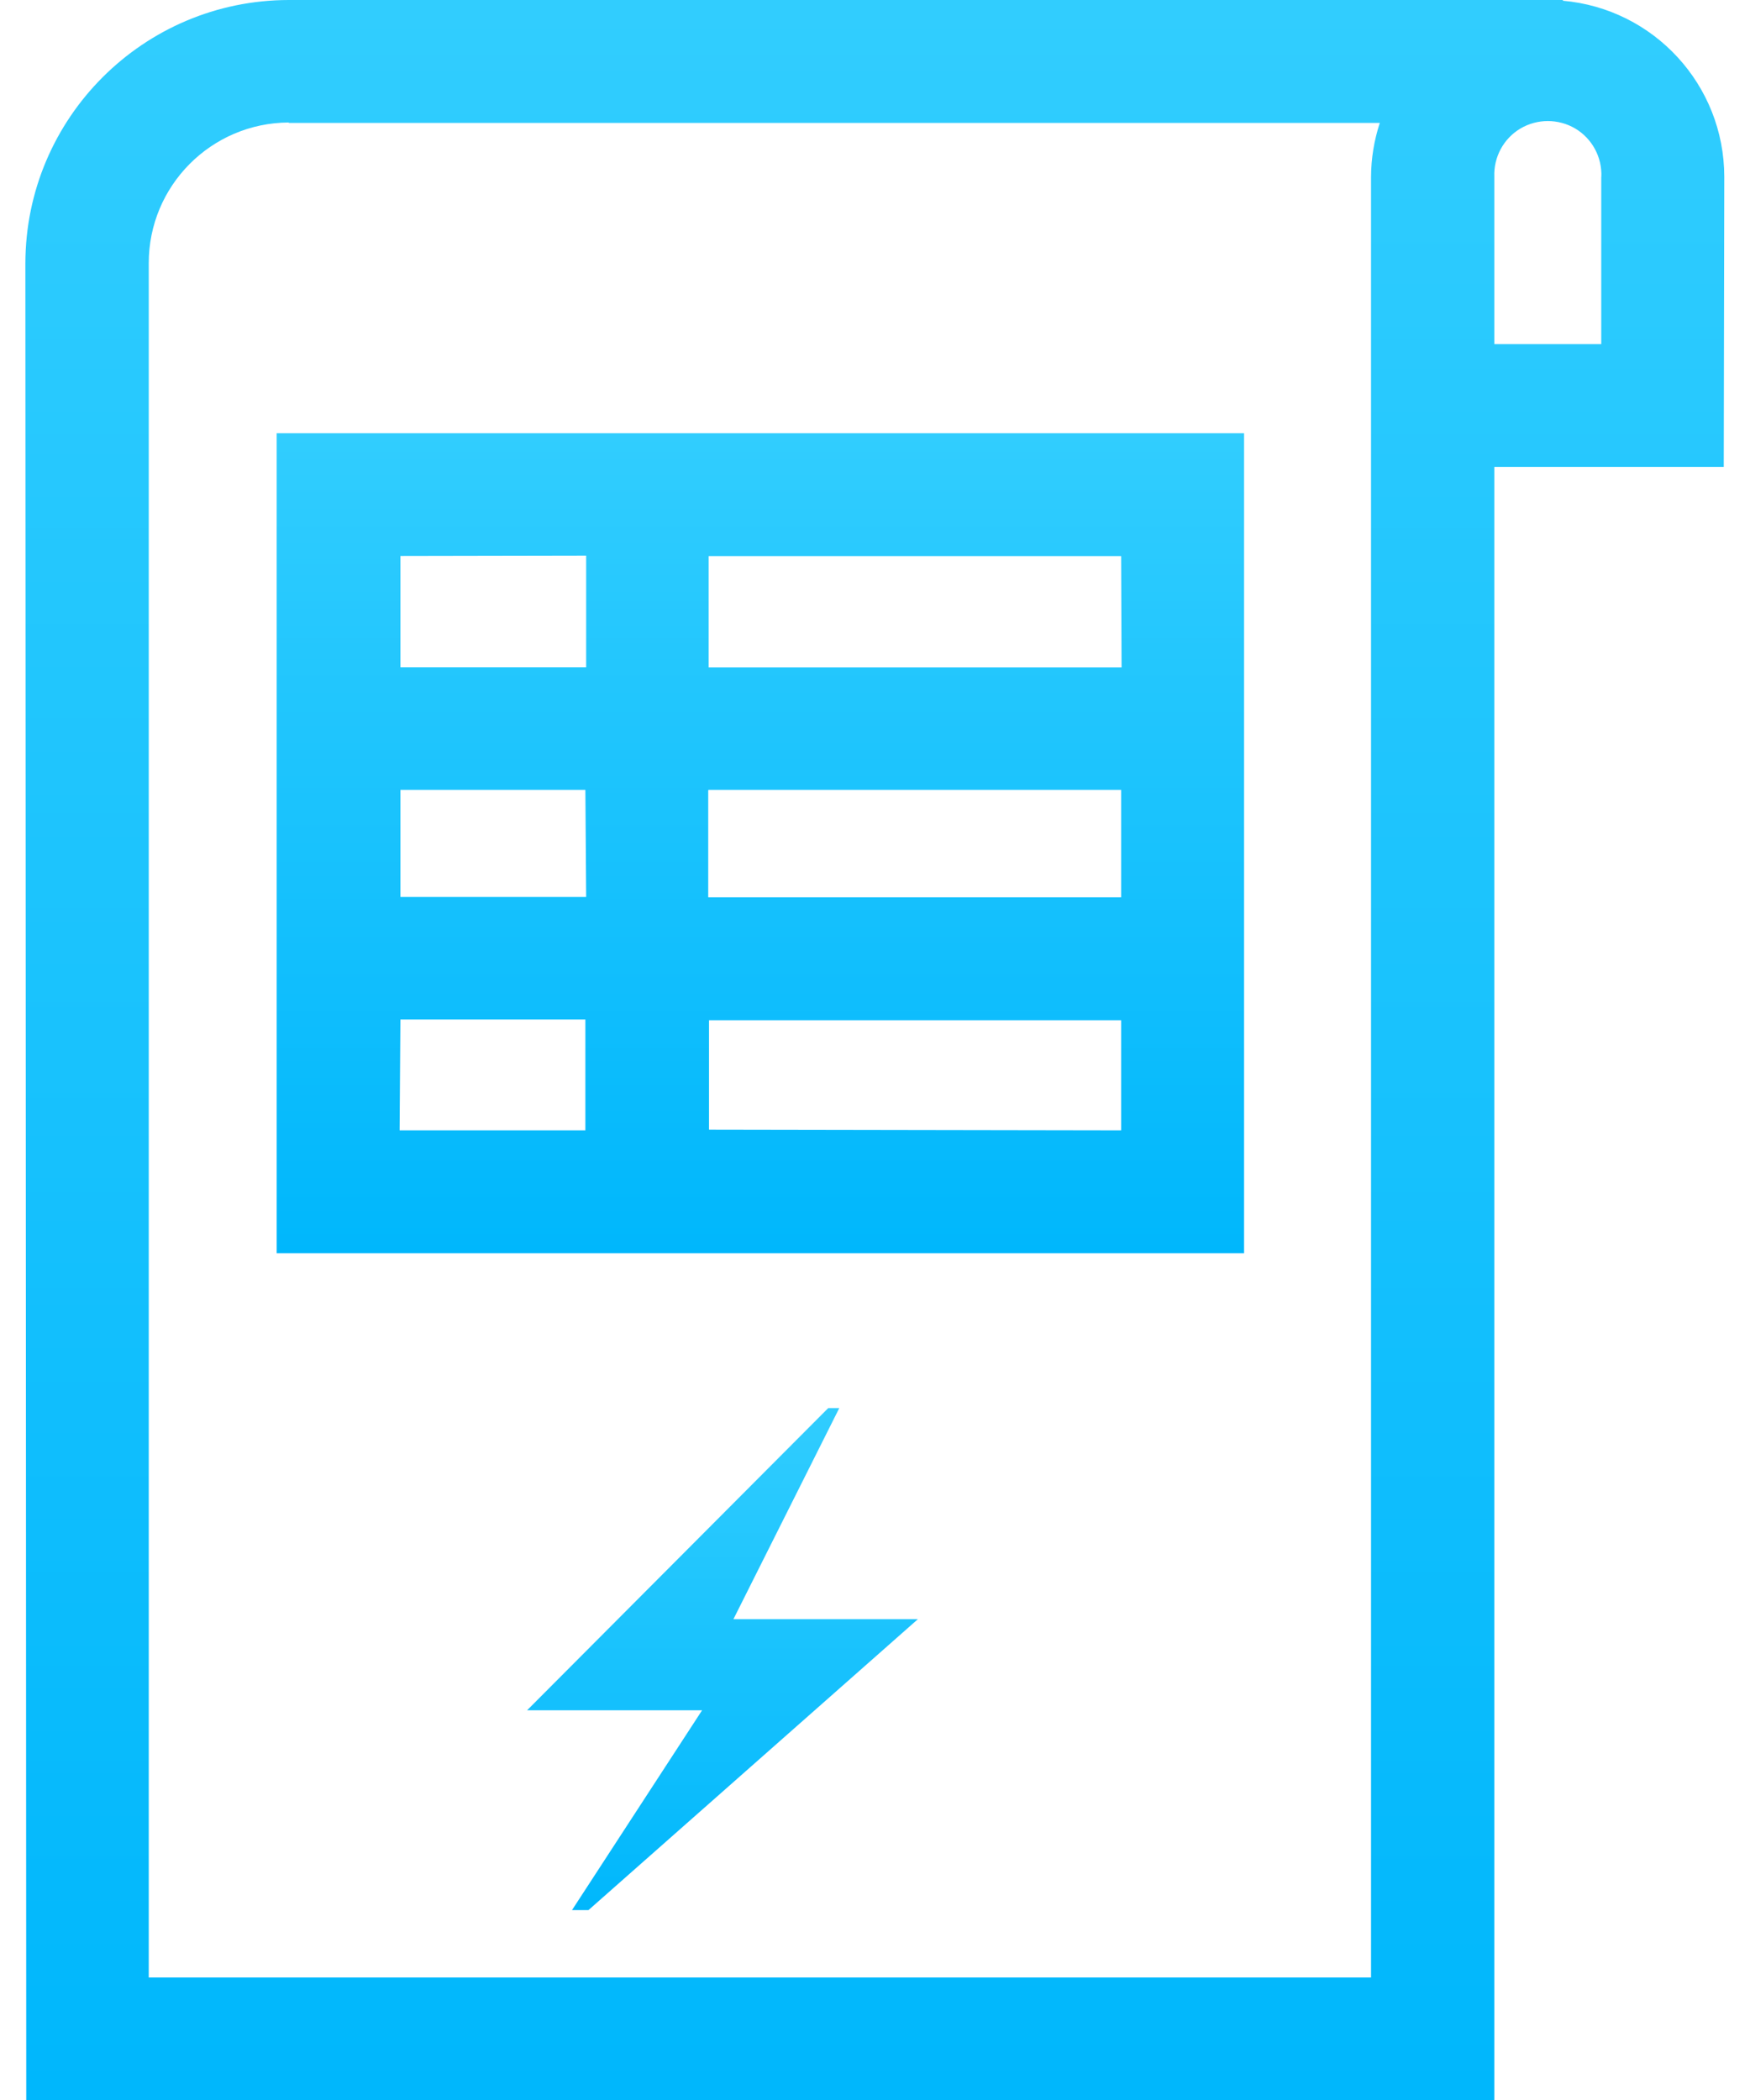 <?xml version="1.0" encoding="UTF-8"?>
<svg width="20px" height="24px" viewBox="0 0 20 24" version="1.1" xmlns="http://www.w3.org/2000/svg" xmlns:xlink="http://www.w3.org/1999/xlink">
    <title>electricity</title>
    <defs>
        <linearGradient x1="50%" y1="0%" x2="50%" y2="100%" id="linearGradient-1">
            <stop stop-color="#00B7FC" offset="0%"></stop>
            <stop stop-color="#31CDFE" offset="100%"></stop>
        </linearGradient>
        <linearGradient x1="50%" y1="0%" x2="50%" y2="100%" id="linearGradient-2">
            <stop stop-color="#00B7FC" offset="0%"></stop>
            <stop stop-color="#31CDFE" offset="100%"></stop>
        </linearGradient>
        <linearGradient x1="50%" y1="0%" x2="50%" y2="100%" id="linearGradient-3">
            <stop stop-color="#00B7FC" offset="0%"></stop>
            <stop stop-color="#31CDFE" offset="100%"></stop>
        </linearGradient>
    </defs>
    <g id="Page-1" stroke="none" stroke-width="1" fill="none" fill-rule="evenodd">
        <g id="electricity" transform="translate(0.29, 0)" fill-rule="nonzero">
            <g id="bill" transform="translate(9.708, 12) rotate(180) translate(-9.708, -12) translate(0, 0)">
                <path d="M19.406,0 L2.628,0 L2.628,18.663 L0.006,18.663 L0,21.98 C0.001,23.028 0.804,23.902 1.848,23.992 L1.841,24 L16.406,24 C18.067,23.998 19.414,22.651 19.416,20.99 L19.406,0 Z M1.406,21.982 L1.406,20.067 L2.628,20.067 L2.628,21.98 C2.637,22.204 2.523,22.416 2.33,22.531 C2.137,22.645 1.896,22.645 1.703,22.531 C1.51,22.416 1.396,22.204 1.405,21.98 L1.406,21.982 Z M16.406,22.595 L3.937,22.595 C4.002,22.396 4.036,22.189 4.037,21.98 L4.037,1.4 L18.006,1.4 L18.006,20.99 C18.008,21.876 17.292,22.596 16.406,22.6 L16.406,22.595 Z" id="Контур_4421" fill="url(#linearGradient-1)"></path>
                <path d="M5.488,19.049 L16.544,19.049 L16.544,9.677 L5.488,9.677 L5.488,19.049 Z M6.888,16.373 L11.607,16.373 L11.607,17.644 L6.893,17.644 L6.888,16.373 Z M11.607,14.973 L6.893,14.973 L6.893,13.745 L11.612,13.745 L11.612,14.969 L11.607,14.973 Z M13.007,13.749 L15.13,13.749 L15.13,14.973 L13.016,14.973 L13.007,13.749 Z M13.007,17.649 L13.007,16.374 L15.13,16.374 L15.13,17.645 L13.007,17.649 Z M15.13,12.349 L13.016,12.349 L13.016,11.082 L15.139,11.082 L15.13,12.349 Z M11.603,11.09 L11.603,12.34 L6.893,12.34 L6.893,11.082 L11.603,11.09 Z" id="Контур_4423" fill="url(#linearGradient-2)"></path>
                <polygon id="Контур_4424" fill="url(#linearGradient-3)" points="10.114 7.908 10.24 7.908 13.682 4.454 11.682 4.454 13.169 2.17 12.981 2.17 9.216 5.495 11.324 5.495"></polygon>
            </g>
        </g>
    </g>
</svg>